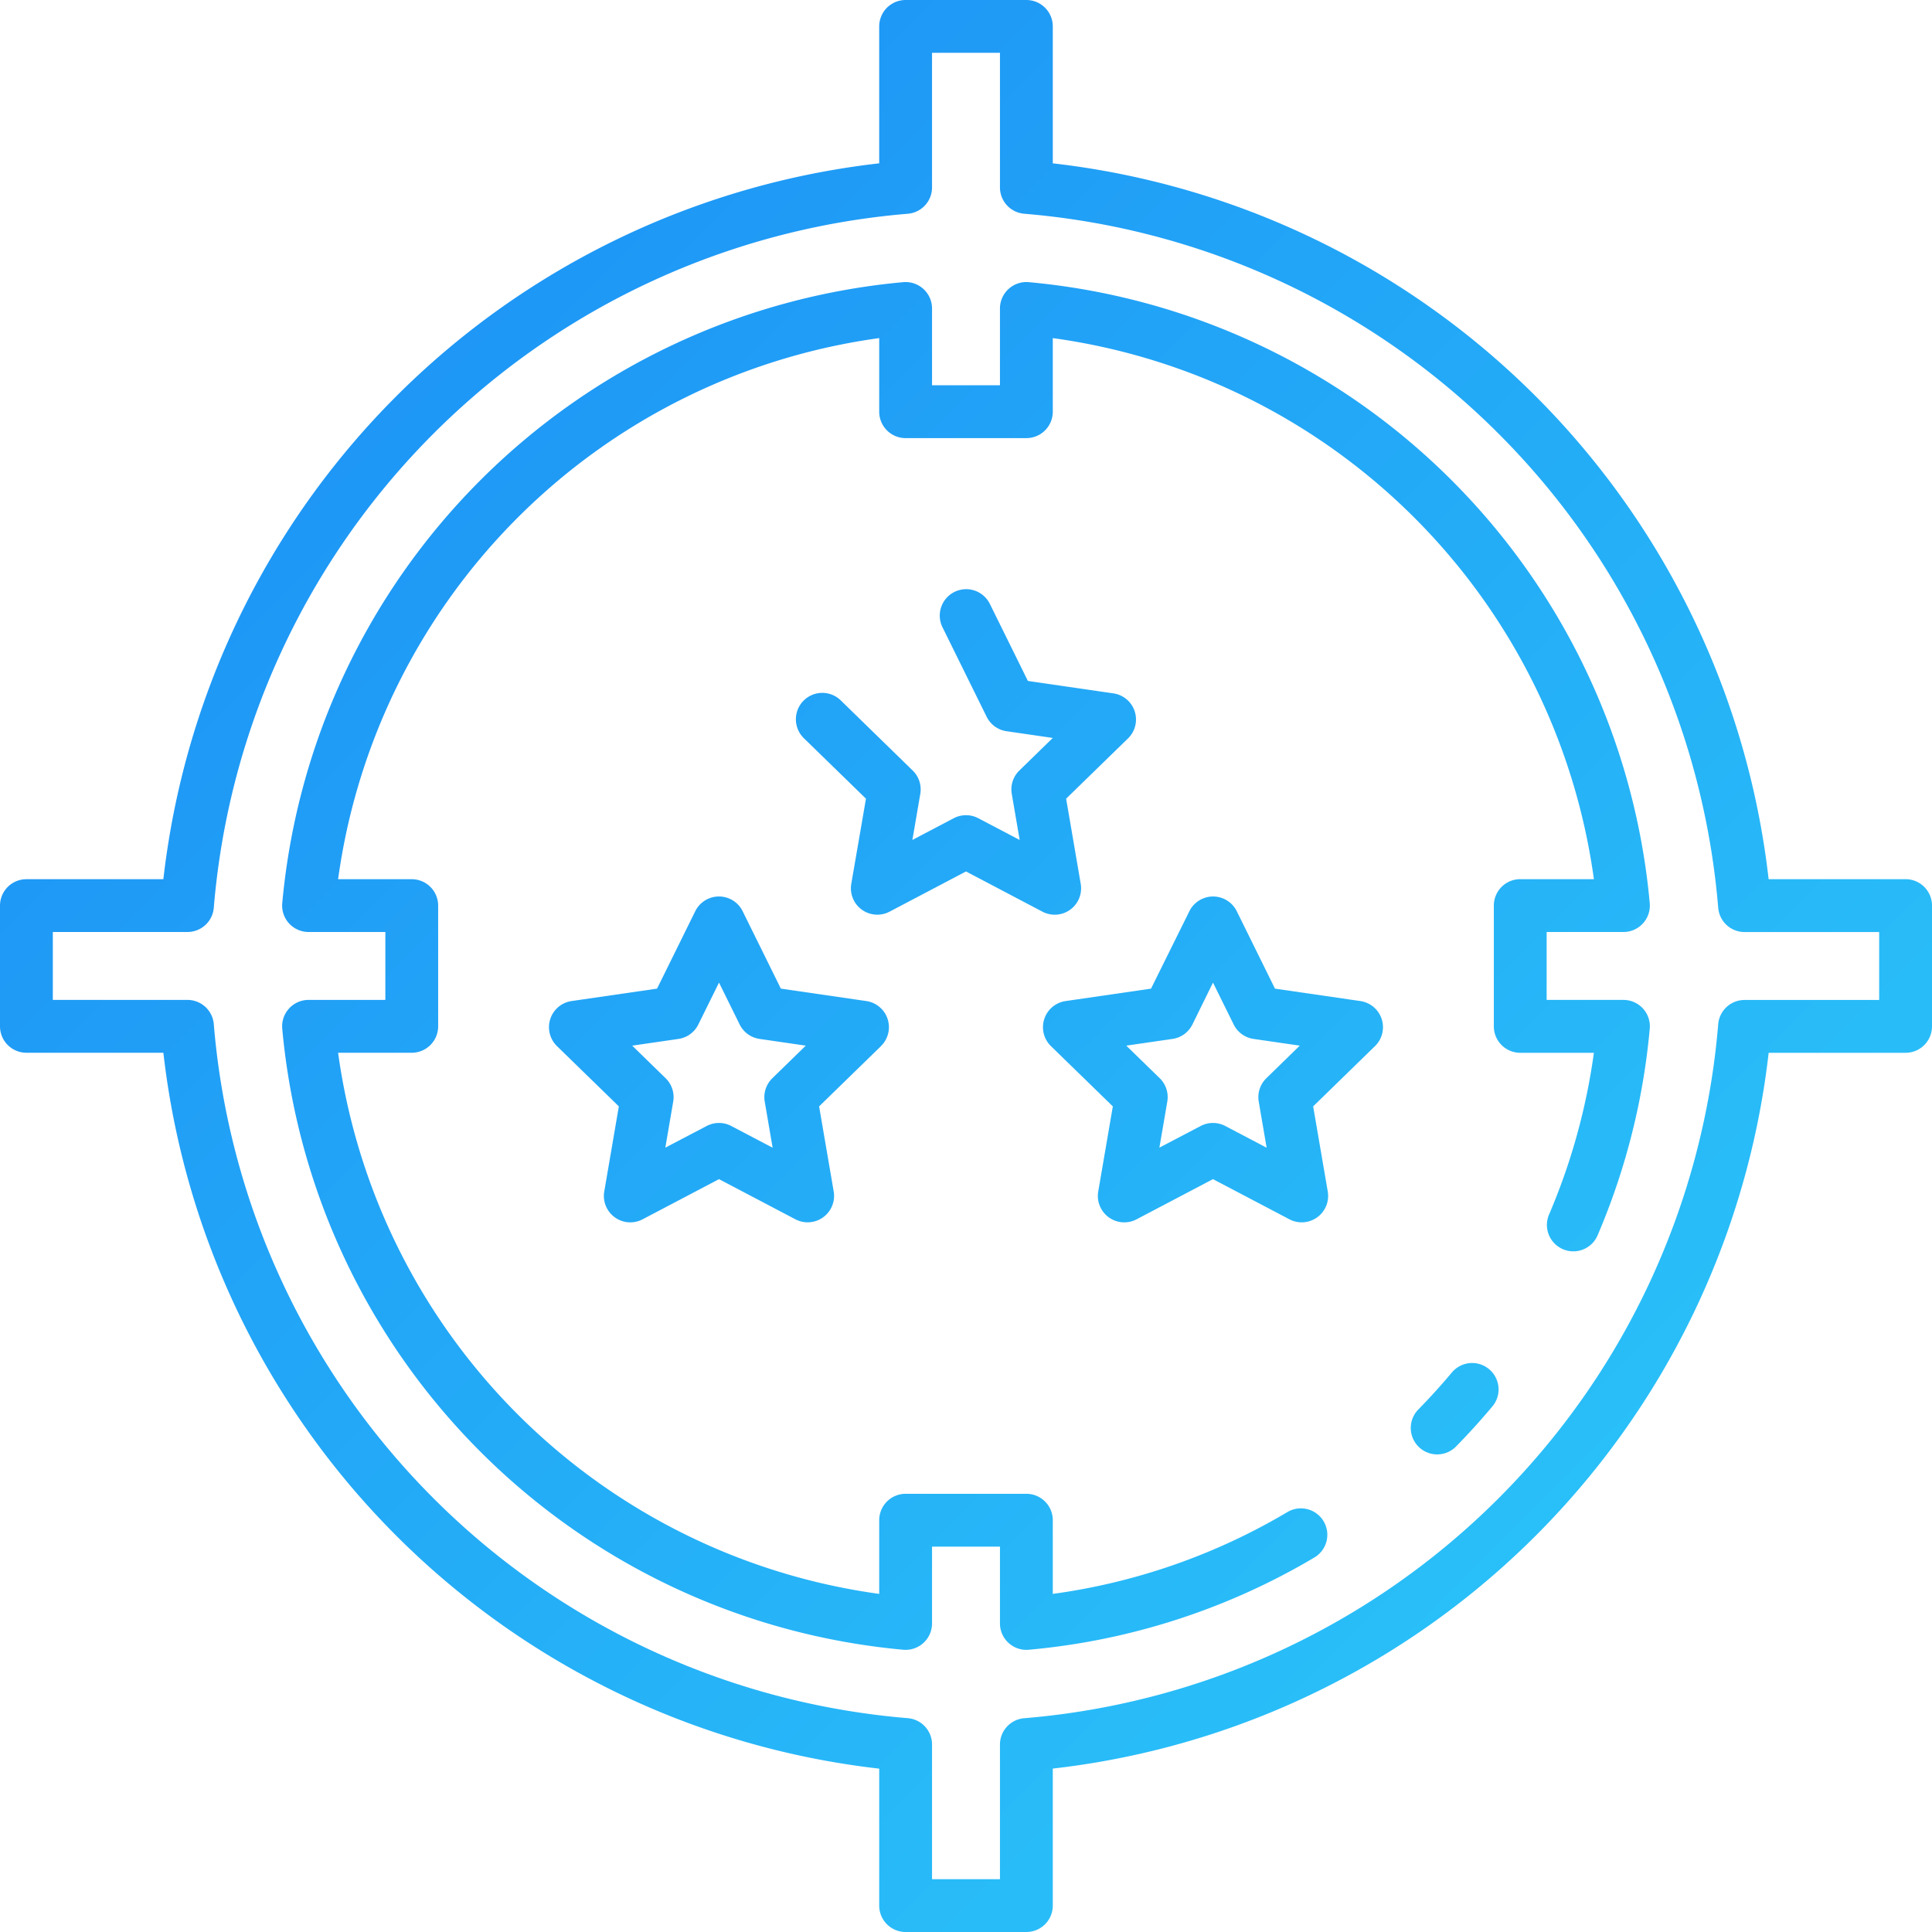 <?xml version="1.0" encoding="UTF-8"?>
<svg xmlns="http://www.w3.org/2000/svg" xmlns:xlink="http://www.w3.org/1999/xlink" width="512" height="512" viewBox="0 0 128 128"><defs><linearGradient id="a" x1="101.745" y1="101.742" x2="26.255" y2="26.252" gradientUnits="userSpaceOnUse"><stop offset="0" stop-color="#29bff8"/><stop offset="1" stop-color="#1e97f6"/></linearGradient></defs><path d="M98.658,90.713a1.75,1.75,0,0,1,.217,2.465c-.768.916-1.578,1.809-2.407,2.655a1.75,1.75,0,0,1-2.5-2.451c.766-.781,1.514-1.607,2.223-2.452A1.749,1.749,0,0,1,98.658,90.713Zm8.9-28.966a1.749,1.749,0,0,0,1.742-1.909A45.451,45.451,0,0,0,68.159,18.694a1.752,1.752,0,0,0-1.909,1.744v5.088h-4.5V20.438a1.752,1.752,0,0,0-1.909-1.744A45.45,45.45,0,0,0,18.7,59.838a1.749,1.749,0,0,0,1.742,1.909h5.089v4.5H20.44A1.749,1.749,0,0,0,18.7,68.156,45.45,45.45,0,0,0,59.841,109.3c.053.005.106.007.159.007a1.751,1.751,0,0,0,1.75-1.75v-5.089h4.5v5.089a1.751,1.751,0,0,0,1.909,1.743,44.944,44.944,0,0,0,18.919-6.11,1.75,1.75,0,1,0-1.78-3.014A41.417,41.417,0,0,1,69.75,105.6v-4.879A1.75,1.75,0,0,0,68,98.968H60a1.75,1.75,0,0,0-1.75,1.75V105.6A41.95,41.95,0,0,1,22.4,69.747h4.878A1.75,1.75,0,0,0,29.029,68V60a1.75,1.75,0,0,0-1.75-1.75H22.4A41.95,41.95,0,0,1,58.25,22.4v4.879A1.75,1.75,0,0,0,60,29.026h8a1.75,1.75,0,0,0,1.75-1.75V22.4A41.95,41.95,0,0,1,105.6,58.247h-4.878A1.75,1.75,0,0,0,98.971,60v8a1.75,1.75,0,0,0,1.75,1.75H105.6a41.6,41.6,0,0,1-2.96,10.689,1.75,1.75,0,1,0,3.218,1.375A45.1,45.1,0,0,0,109.3,68.156a1.749,1.749,0,0,0-1.742-1.909h-5.089v-4.5ZM128,60v8a1.749,1.749,0,0,1-1.75,1.75h-9.072A53.866,53.866,0,0,1,69.75,117.173v9.073A1.75,1.75,0,0,1,68,128H60a1.75,1.75,0,0,1-1.75-1.75v-9.073A53.866,53.866,0,0,1,10.824,69.747H1.751A1.75,1.75,0,0,1,0,68V60a1.75,1.75,0,0,1,1.75-1.75h9.073A53.866,53.866,0,0,1,58.25,10.821V1.749A1.75,1.75,0,0,1,60,0h8a1.75,1.75,0,0,1,1.75,1.75v9.072a53.866,53.866,0,0,1,47.426,47.426h9.072A1.749,1.749,0,0,1,128,60Zm-3.5,1.75H115.58a1.75,1.75,0,0,1-1.745-1.616A50.3,50.3,0,0,0,67.866,14.162a1.75,1.75,0,0,1-1.616-1.745V3.5h-4.5v8.918a1.75,1.75,0,0,1-1.616,1.745A50.3,50.3,0,0,0,14.165,60.131a1.75,1.75,0,0,1-1.745,1.616H3.5v4.5H12.42a1.75,1.75,0,0,1,1.745,1.616,50.3,50.3,0,0,0,45.969,45.969,1.75,1.75,0,0,1,1.616,1.745V124.5h4.5v-8.919a1.75,1.75,0,0,1,1.616-1.745,50.3,50.3,0,0,0,45.969-45.969,1.75,1.75,0,0,1,1.745-1.616H124.5ZM64,57.736,69.063,60.4A1.748,1.748,0,0,0,71.6,58.553l-.966-5.638,4.1-3.993a1.749,1.749,0,0,0-.97-2.984L68.1,45.114l-2.532-5.13a1.75,1.75,0,0,0-3.138,1.549l2.939,5.955a1.744,1.744,0,0,0,1.317.957l3.063.446-2.216,2.16a1.748,1.748,0,0,0-.5,1.549l.523,3.049-2.74-1.439a1.751,1.751,0,0,0-1.629,0l-2.739,1.439.523-3.049a1.748,1.748,0,0,0-.5-1.549l-4.755-4.635a1.75,1.75,0,1,0-2.443,2.506l4.1,3.993L56.4,58.553A1.749,1.749,0,0,0,58.936,60.4ZM58.368,69.308l-4.1,3.993.967,5.638A1.75,1.75,0,0,1,52.7,80.783l-5.063-2.661-5.064,2.661a1.75,1.75,0,0,1-2.539-1.844L41,73.3l-4.1-3.993a1.75,1.75,0,0,1,.97-2.985l5.662-.823,2.531-5.13a1.751,1.751,0,0,1,3.139,0l2.532,5.13,5.66.823a1.75,1.75,0,0,1,.971,2.985Zm-4.983-.032-3.062-.445a1.747,1.747,0,0,1-1.318-.957L47.636,65.1l-1.37,2.775a1.746,1.746,0,0,1-1.318.957l-3.062.445,2.216,2.16a1.75,1.75,0,0,1,.5,1.549l-.523,3.05L46.821,74.6a1.751,1.751,0,0,1,1.629,0l2.739,1.439-.523-3.05a1.75,1.75,0,0,1,.5-1.549ZM91.54,67.514a1.752,1.752,0,0,1-.443,1.794L87,73.3l.967,5.638a1.75,1.75,0,0,1-2.539,1.844l-5.064-2.661L75.3,80.783a1.75,1.75,0,0,1-2.539-1.844l.967-5.638-4.1-3.993a1.75,1.75,0,0,1,.97-2.985l5.661-.823L78.8,60.37a1.751,1.751,0,0,1,3.139,0l2.531,5.13,5.661.823A1.753,1.753,0,0,1,91.54,67.514Zm-5.426,1.762-3.062-.445a1.746,1.746,0,0,1-1.318-.957L80.364,65.1,79,67.874a1.747,1.747,0,0,1-1.318.957l-3.062.445,2.216,2.16a1.75,1.75,0,0,1,.5,1.549l-.523,3.05L79.55,74.6a1.751,1.751,0,0,1,1.629,0l2.739,1.439-.523-3.05a1.75,1.75,0,0,1,.5-1.549Z" fill="url(#a)"/></svg>
